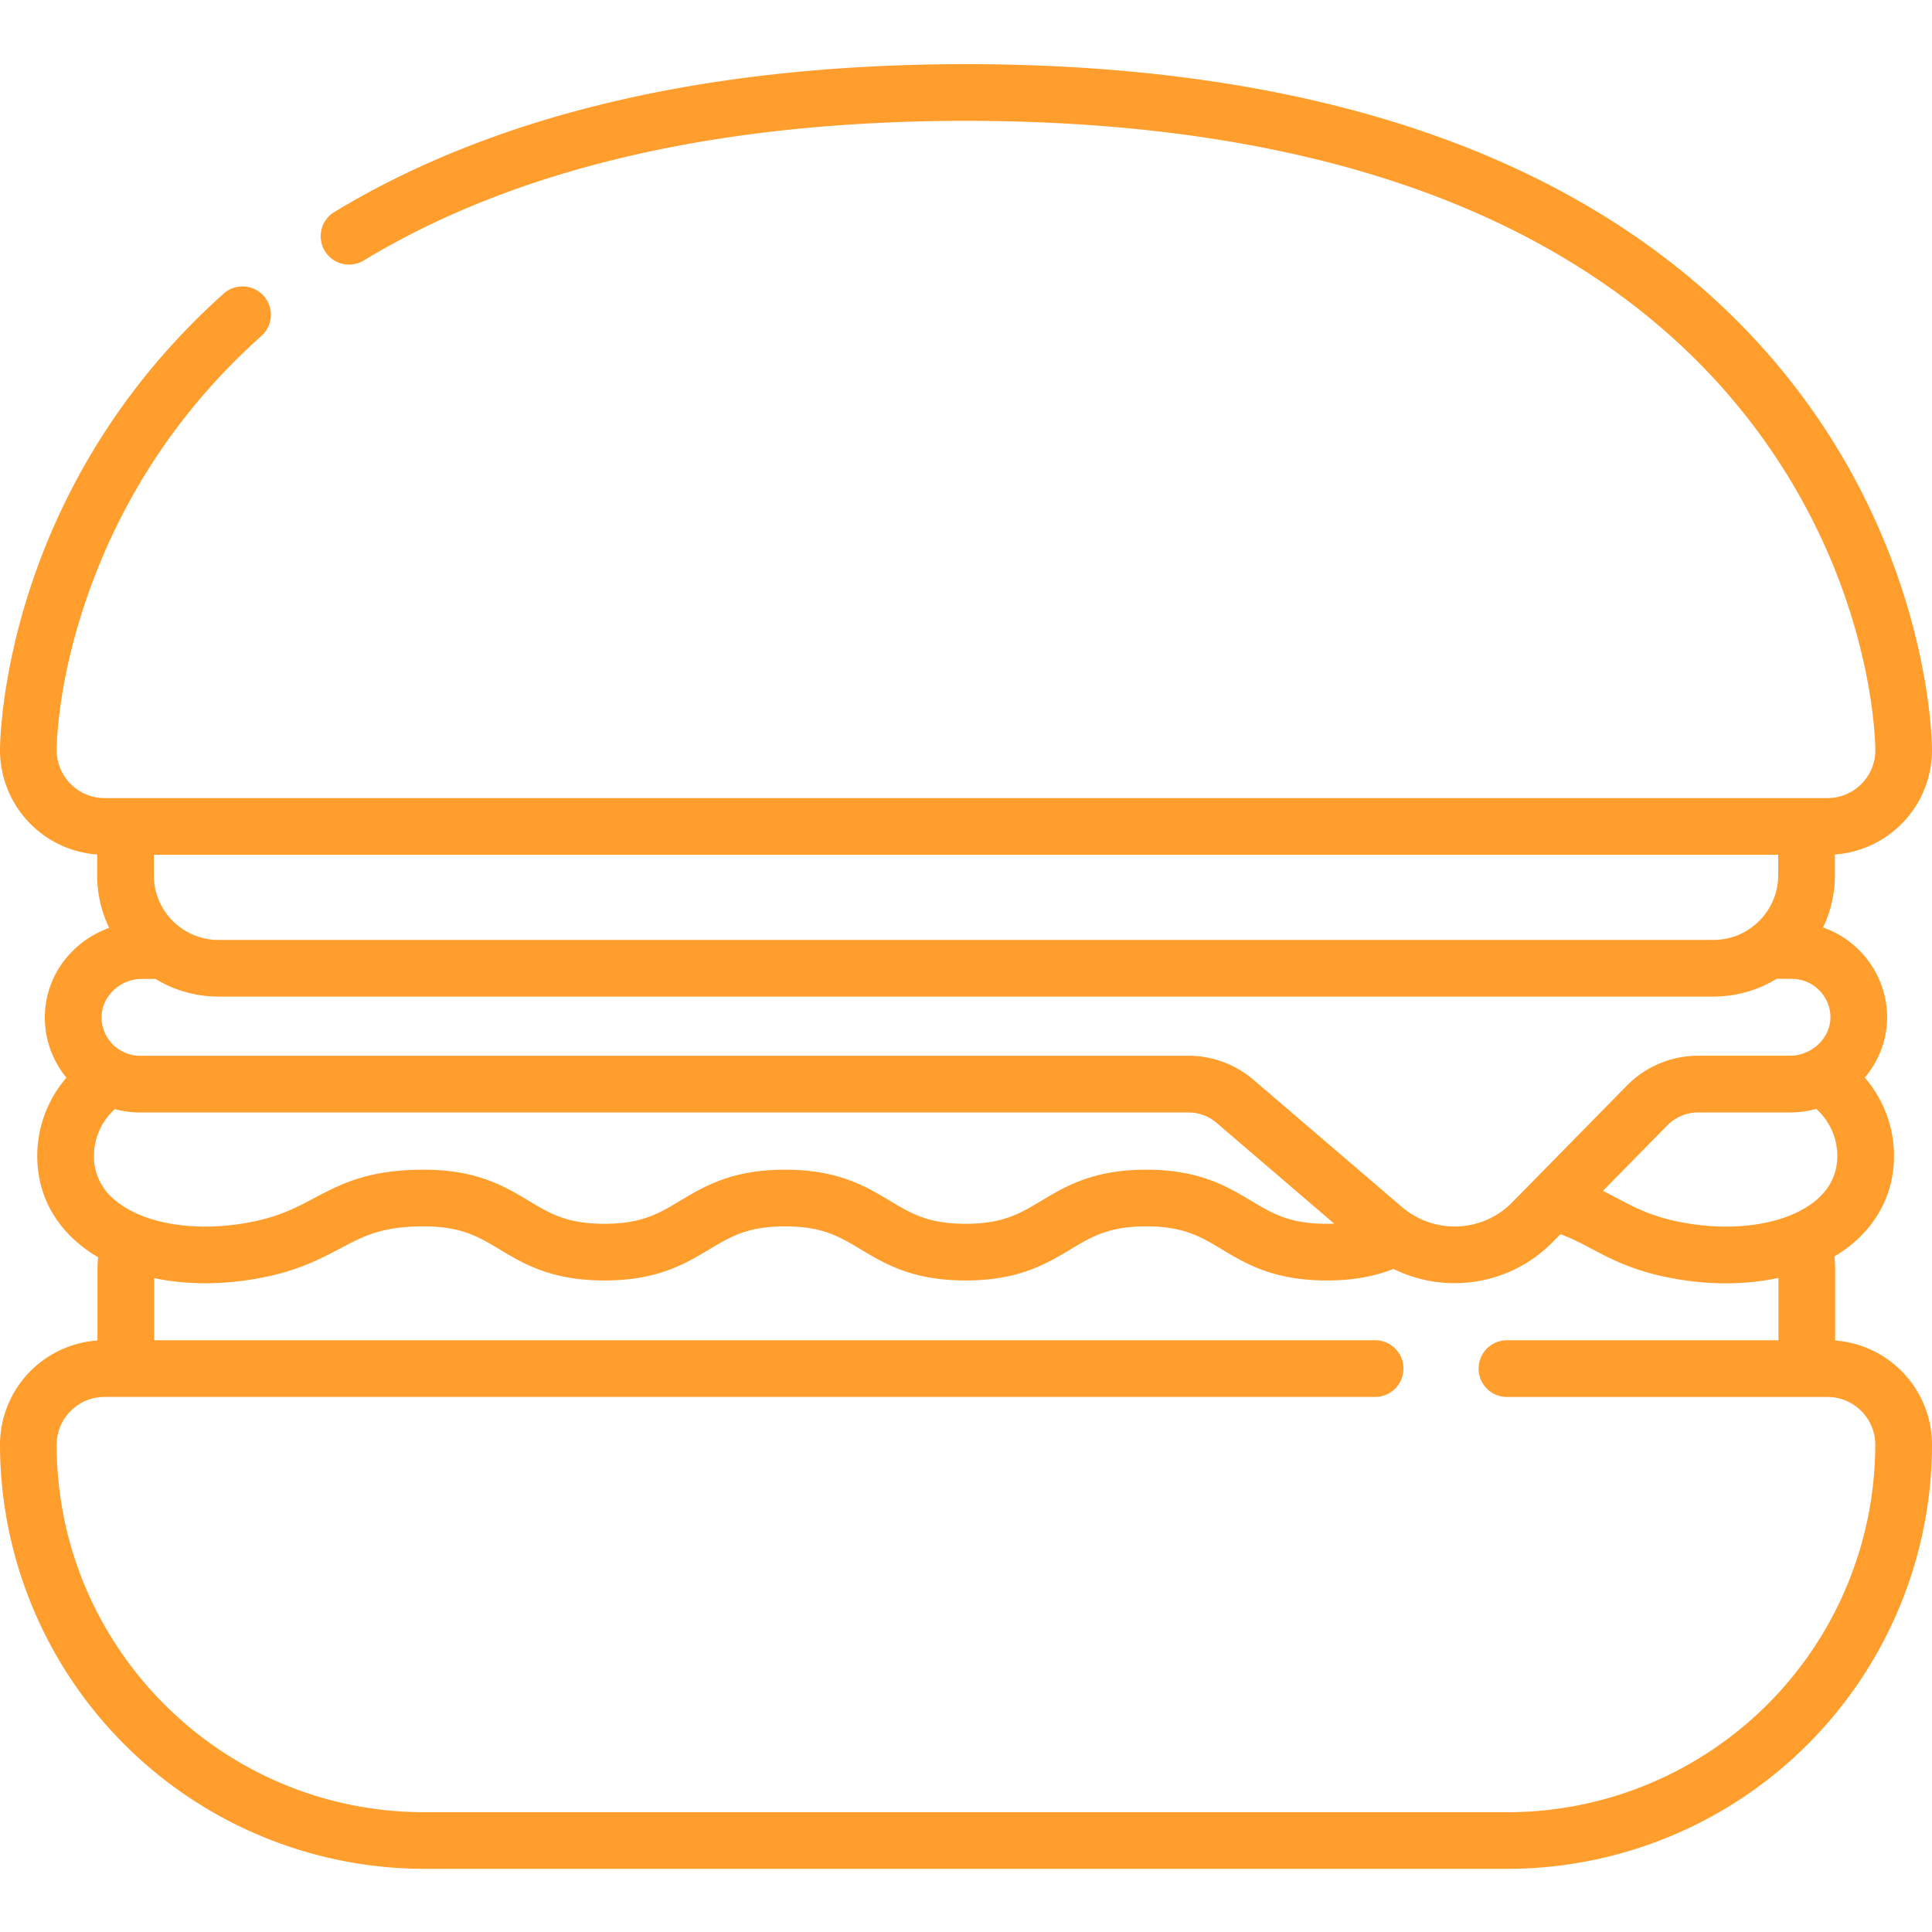 <svg xmlns="http://www.w3.org/2000/svg" width="60" height="60" fill="none" xmlns:v="https://vecta.io/nano">
                    <g clip-path="url(#A)">
                      <path d="M56.993 41.631v-2.214c0-.133-.01-.265-.023-.396.218-.131.421-.276.605-.435.815-.705 1.245-1.636 1.245-2.691 0-.903-.333-1.764-.907-2.429.451-.536.707-1.218.694-1.928a2.97 2.97 0 0 0-1.991-2.734 3.74 3.74 0 0 0 .368-1.622v-.645A3.25 3.25 0 0 0 60 23.301c0-.248-.052-6.13-4.59-11.715-2.306-2.839-5.359-5.087-9.075-6.682C41.841 2.974 36.345 1.994 30 1.992c-7.992.003-14.592 1.548-19.616 4.592a.88.88 0 1 0 .912 1.506C16.041 5.215 22.334 3.755 30 3.753c6.105.002 11.367.933 15.641 2.769 3.451 1.482 6.278 3.559 8.403 6.174 4.148 5.106 4.196 10.383 4.196 10.605 0 .819-.666 1.484-1.484 1.484H3.245c-.818 0-1.484-.666-1.484-1.484 0-.221.029-2.241 1.035-5.017 1.101-3.038 2.892-5.68 5.323-7.852a.88.88 0 1 0-1.173-1.313C.079 15.255 0 22.975 0 23.301a3.25 3.25 0 0 0 3.017 3.236v.645c0 .585.135 1.14.374 1.635a3.06 3.06 0 0 0-1.153.735 2.9 2.9 0 0 0-.845 2.099c.012.679.255 1.314.67 1.817-.574.665-.906 1.526-.906 2.428-.001 1.056.429 1.986 1.245 2.691.195.169.412.321.646.458a3.74 3.74 0 0 0-.021.373v2.212A3.25 3.25 0 0 0 0 44.866a13.19 13.19 0 0 0 13.172 13.172h33.656A13.19 13.19 0 0 0 60 44.866a3.25 3.25 0 0 0-3.007-3.235h0zm-.57-4.376c-.809.7-2.293.991-3.873.76-1.118-.164-1.707-.475-2.33-.805l-.439-.227 2-2.035c.249-.254.597-.4.953-.4h2.864a2.96 2.96 0 0 0 .805-.111 1.96 1.96 0 0 1 .656 1.46c0 .536-.214.993-.636 1.358h0zM4.778 26.546h50.445v.636c0 .683-.344 1.288-.867 1.65-.015.011-.03.02-.045.03a1.97 1.97 0 0 1-.115.07l-.04.023a2.09 2.09 0 0 1-.153.074 1.95 1.95 0 0 1-.187.069c-.007.002-.014.004-.021.006-.051.016-.103.029-.155.04l-.049.01c-.045.008-.091.016-.137.021l-.052.006c-.062.006-.124.01-.187.01H6.785a2.01 2.01 0 0 1-2.008-2.008v-.636zm-1.283 4.239a1.28 1.28 0 0 1 .906-.384h.428a3.75 3.75 0 0 0 1.957.549h46.428a3.89 3.89 0 0 0 .233-.008c.025-.001.049-.004.073-.006a3.78 3.78 0 0 0 .162-.017l.079-.01c.069-.01.137-.021.204-.035.028-.006.056-.013.085-.019l.138-.034c.035-.009.07-.019.104-.029s.074-.023.11-.035l.105-.035c.06-.022.12-.046.178-.071.035-.015.07-.032.105-.048s.065-.031.098-.047l.102-.053c.038-.021.077-.043.114-.065.023-.013.046-.025.069-.039h.48a1.2 1.2 0 0 1 1.193 1.17c.009.45-.266.877-.699 1.087h0c-.176.086-.361.13-.548.13h-2.864c-.825 0-1.631.337-2.209.927l-3.568 3.632c-.85.866-2.199.983-3.184.317l-.064-.044a2.4 2.4 0 0 1-.162-.125l-4.623-3.961a3.1 3.1 0 0 0-2.015-.745H4.347a1.18 1.18 0 0 1-.523-.123h0a1.19 1.19 0 0 1-.669-1.047c-.006-.307.115-.602.341-.833h0zm-.577 5.112a1.96 1.96 0 0 1 .65-1.453 2.93 2.93 0 0 0 .779.105H36.91a1.34 1.34 0 0 1 .87.321l3.655 3.132a6.22 6.22 0 0 1-.229.004c-1.159 0-1.685-.315-2.352-.715-.755-.452-1.611-.965-3.257-.965s-2.501.513-3.257.965c-.666.399-1.193.715-2.352.715s-1.686-.315-2.352-.715c-.755-.452-1.611-.965-3.257-.965s-2.502.513-3.257.965c-.667.399-1.193.715-2.352.715s-1.686-.315-2.352-.715c-.755-.452-1.611-.965-3.257-.965-1.739 0-2.587.45-3.407.884-.623.33-1.211.641-2.329.805-1.58.231-3.063-.06-3.872-.759a1.73 1.73 0 0 1-.635-1.359h0zm43.91 20.382H13.172c-6.292 0-11.412-5.12-11.412-11.412 0-.818.666-1.484 1.484-1.484h39.461a.88.88 0 1 0 0-1.761H4.788v-1.928c.5.104 1.033.159 1.587.159.426 0 .863-.032 1.306-.097 1.419-.208 2.205-.624 2.898-.991.716-.38 1.282-.679 2.583-.679 1.159 0 1.686.315 2.352.715.755.452 1.611.965 3.257.965s2.501-.513 3.256-.965c.667-.399 1.193-.715 2.352-.715s1.686.315 2.352.715c.755.452 1.611.965 3.257.965s2.501-.513 3.256-.965c.666-.399 1.193-.715 2.352-.715s1.686.315 2.352.715c.755.452 1.611.965 3.257.965.784 0 1.441-.114 2.073-.358.596.295 1.244.442 1.893.442 1.108 0 2.214-.428 3.042-1.27l.246-.25c.331.117.62.268.938.437.694.367 1.479.783 2.898.991.443.065.881.097 1.306.097.569 0 1.117-.058 1.63-.169v1.937h-8.431a.88.88 0 1 0 0 1.761h9.954c.819 0 1.484.666 1.484 1.484a11.43 11.43 0 0 1-11.412 11.412h0z" fill="#ff9d2d"/>
                    </g>
                    <defs>
                      <clipPath id="A">
                        <path fill="#fff" d="M0 0h60v60H0z"/>
                      </clipPath>
                    </defs>
                  </svg>